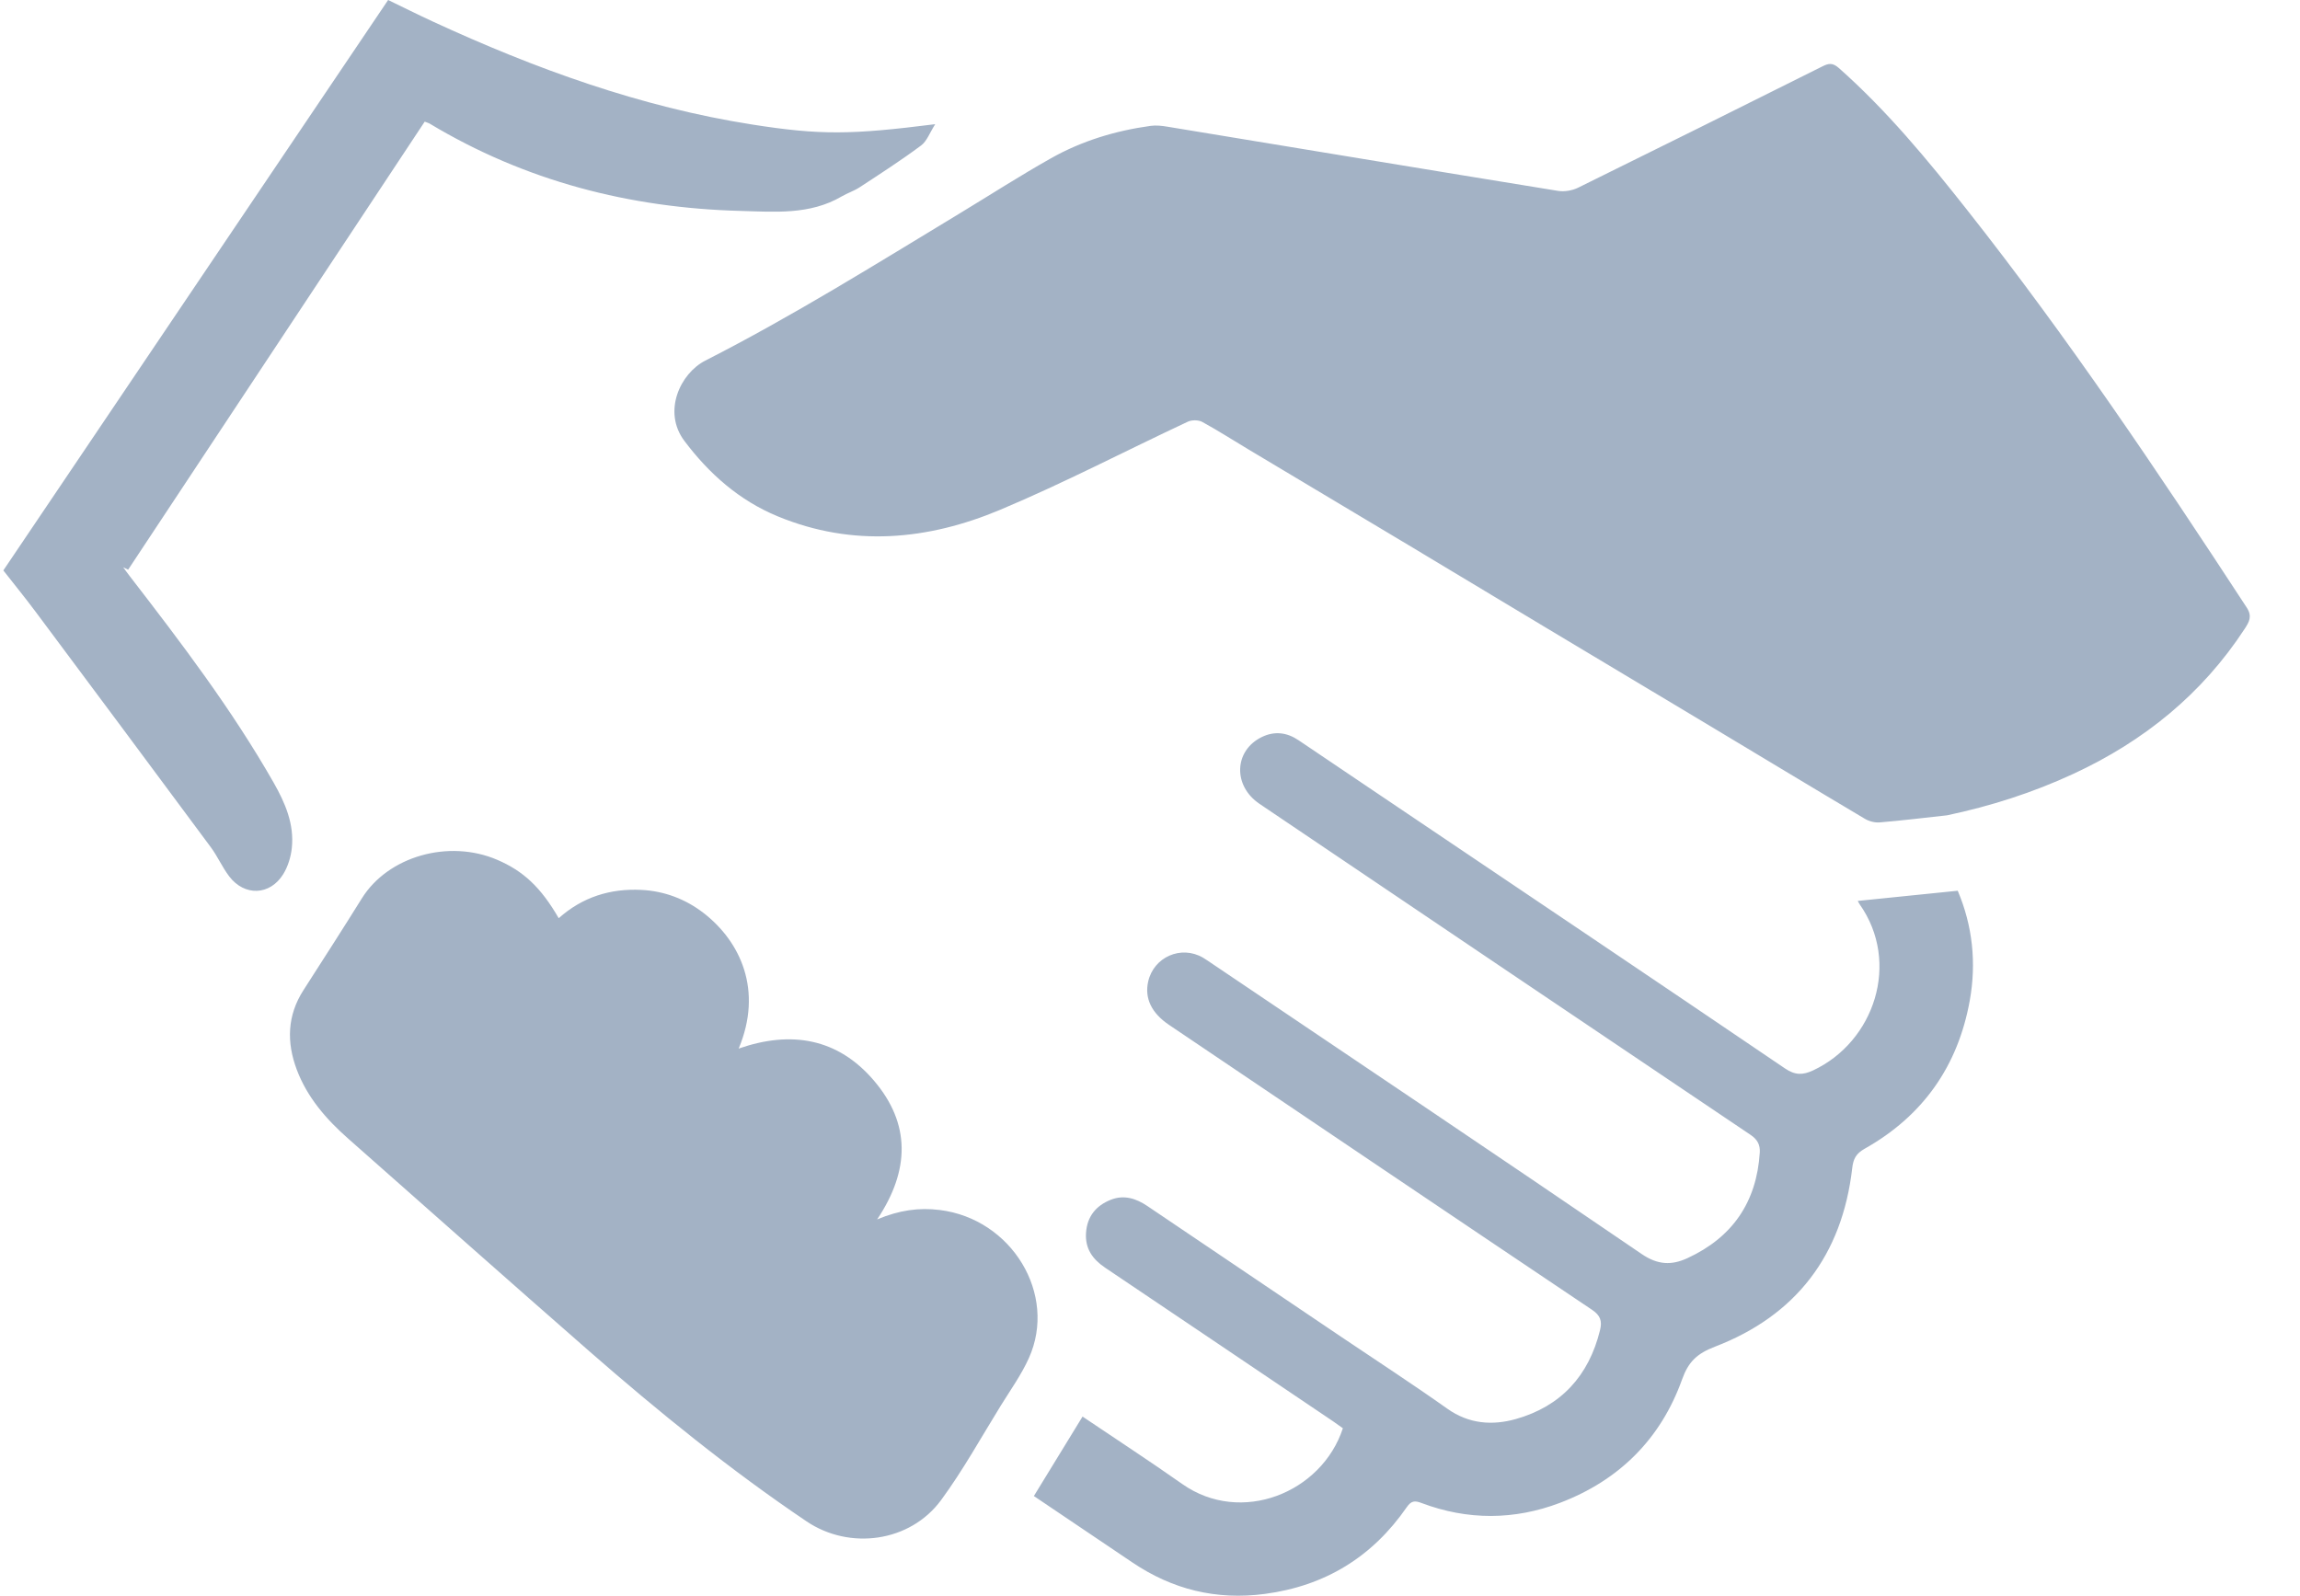 <?xml version="1.0" encoding="UTF-8"?>
<svg width="49px" height="34px" viewBox="0 0 49 34" version="1.1" xmlns="http://www.w3.org/2000/svg" xmlns:xlink="http://www.w3.org/1999/xlink">
    <title>Icon 2</title>
    <g id="Symbols" stroke="none" stroke-width="1" fill="none" fill-rule="evenodd">
        <g id="Icons-/-Type-1-/-Icon-/-f-03" transform="translate(-6, -13)" fill="#A3B2C5">
            <g id="Icon-2" transform="translate(6.071, 13)">
                <path d="M5.963,18.626 C5.681,19.082 5.138,19.1 4.813,18.674 C4.665,18.48 4.566,18.249 4.421,18.053 C3.181,16.379 1.937,14.709 0.691,13.039 C0.463,12.733 0.221,12.437 1.0658141e-14,12.154 C2.743,8.086 5.466,4.049 8.198,0 C8.502,0.147 8.823,0.308 9.148,0.458 C11.328,1.464 13.57,2.279 15.952,2.653 C17.406,2.881 18.059,2.873 19.853,2.646 C19.736,2.829 19.676,3.008 19.552,3.1 C19.13,3.414 18.687,3.7 18.247,3.988 C18.126,4.068 17.984,4.113 17.859,4.186 C17.183,4.582 16.435,4.514 15.707,4.494 C13.344,4.432 11.117,3.858 9.078,2.631 C9.059,2.62 9.036,2.615 8.977,2.592 C6.874,5.771 4.766,8.954 2.659,12.138 L2.554,12.088 C2.603,12.154 2.65,12.221 2.7,12.285 C3.791,13.698 4.871,15.119 5.758,16.674 C6.004,17.106 6.2,17.558 6.146,18.068 C6.126,18.26 6.063,18.464 5.963,18.626 Z M39.508,19.196 C40.207,19.125 40.911,19.054 41.637,18.979 C41.952,19.72 42.039,20.513 41.893,21.322 C41.641,22.718 40.894,23.779 39.654,24.476 C39.472,24.579 39.412,24.689 39.389,24.893 C39.175,26.741 38.196,28.029 36.464,28.694 C36.082,28.841 35.899,29.015 35.764,29.393 C35.31,30.662 34.419,31.544 33.163,32.021 C32.19,32.391 31.194,32.395 30.212,32.024 C30.068,31.969 29.993,31.977 29.898,32.115 C29.164,33.176 28.156,33.793 26.872,33.962 C25.842,34.098 24.906,33.868 24.049,33.288 C23.357,32.82 22.663,32.354 21.955,31.876 C22.299,31.314 22.638,30.761 22.992,30.183 C23.719,30.673 24.426,31.134 25.115,31.619 C26.368,32.503 28.089,31.807 28.538,30.432 C28.475,30.387 28.408,30.338 28.34,30.291 C26.718,29.197 25.096,28.102 23.472,27.01 C23.205,26.83 23.044,26.603 23.066,26.269 C23.089,25.918 23.281,25.686 23.597,25.562 C23.876,25.453 24.133,25.535 24.373,25.697 C25.747,26.625 27.121,27.552 28.495,28.479 C29.252,28.989 30.018,29.487 30.763,30.015 C31.224,30.343 31.727,30.376 32.225,30.235 C33.183,29.964 33.779,29.315 34.017,28.34 C34.065,28.143 34.023,28.027 33.845,27.907 C30.838,25.889 27.836,23.862 24.833,21.836 C24.461,21.585 24.31,21.269 24.39,20.914 C24.509,20.389 25.093,20.134 25.558,20.405 C25.63,20.448 25.699,20.497 25.769,20.544 C28.817,22.599 31.869,24.648 34.905,26.72 C35.248,26.954 35.543,26.963 35.88,26.807 C36.839,26.364 37.354,25.612 37.42,24.556 C37.43,24.393 37.37,24.279 37.223,24.18 C33.734,21.833 30.248,19.481 26.763,17.128 C26.191,16.743 26.217,15.992 26.813,15.703 C27.082,15.573 27.346,15.604 27.595,15.773 C28.154,16.151 28.714,16.528 29.275,16.906 C32.17,18.857 35.068,20.804 37.957,22.765 C38.173,22.912 38.337,22.909 38.556,22.807 C39.862,22.195 40.423,20.51 39.548,19.268 C39.531,19.243 39.518,19.215 39.508,19.196 Z M19.947,25.781 C21.482,25.969 22.462,27.578 21.848,28.938 C21.689,29.291 21.459,29.613 21.253,29.945 C20.834,30.622 20.448,31.324 19.978,31.963 C19.318,32.86 18.029,33.035 17.111,32.415 C15.483,31.317 13.962,30.082 12.485,28.792 C10.765,27.287 9.056,25.77 7.343,24.257 C6.875,23.844 6.472,23.379 6.25,22.787 C6.033,22.207 6.047,21.638 6.393,21.099 C6.811,20.448 7.23,19.797 7.639,19.14 C8.196,18.247 9.484,17.876 10.52,18.319 C11.081,18.559 11.453,18.908 11.832,19.564 C12.342,19.109 12.937,18.929 13.591,18.961 C14.081,18.985 14.533,19.155 14.922,19.456 C15.704,20.064 16.187,21.1 15.666,22.342 C16.782,21.953 17.778,22.12 18.549,23.026 C19.328,23.941 19.318,24.933 18.616,25.982 C19.087,25.784 19.508,25.727 19.947,25.781 Z M47.794,12.945 C47.916,13.131 47.846,13.251 47.752,13.396 C46.843,14.789 45.603,15.792 44.104,16.487 C43.242,16.887 42.343,17.175 41.41,17.372 C40.932,17.424 40.454,17.483 39.974,17.523 C39.87,17.532 39.747,17.499 39.657,17.445 C38.524,16.772 37.397,16.09 36.267,15.412 C35.137,14.735 34.006,14.059 32.876,13.381 C31.898,12.794 30.921,12.205 29.942,11.618 C28.805,10.937 27.667,10.259 26.53,9.578 C26.201,9.382 25.878,9.173 25.542,8.99 C25.461,8.946 25.32,8.945 25.235,8.985 C23.902,9.609 22.595,10.292 21.24,10.861 C19.696,11.51 18.099,11.662 16.499,11.002 C15.679,10.664 15.037,10.096 14.509,9.394 C14.039,8.768 14.423,7.955 14.954,7.684 C16.816,6.735 18.587,5.629 20.373,4.548 C21.022,4.155 21.661,3.743 22.322,3.371 C22.978,3.001 23.694,2.785 24.441,2.682 C24.559,2.666 24.684,2.68 24.803,2.7 C27.576,3.156 30.348,3.617 33.122,4.067 C33.26,4.089 33.428,4.06 33.554,3.997 C35.289,3.143 37.021,2.281 38.751,1.416 C38.885,1.348 38.972,1.332 39.104,1.449 C40.126,2.354 40.99,3.4 41.832,4.467 C43.976,7.183 45.903,10.051 47.794,12.945 Z" id="Icon"></path>
            </g>
        </g>
    </g>
</svg>